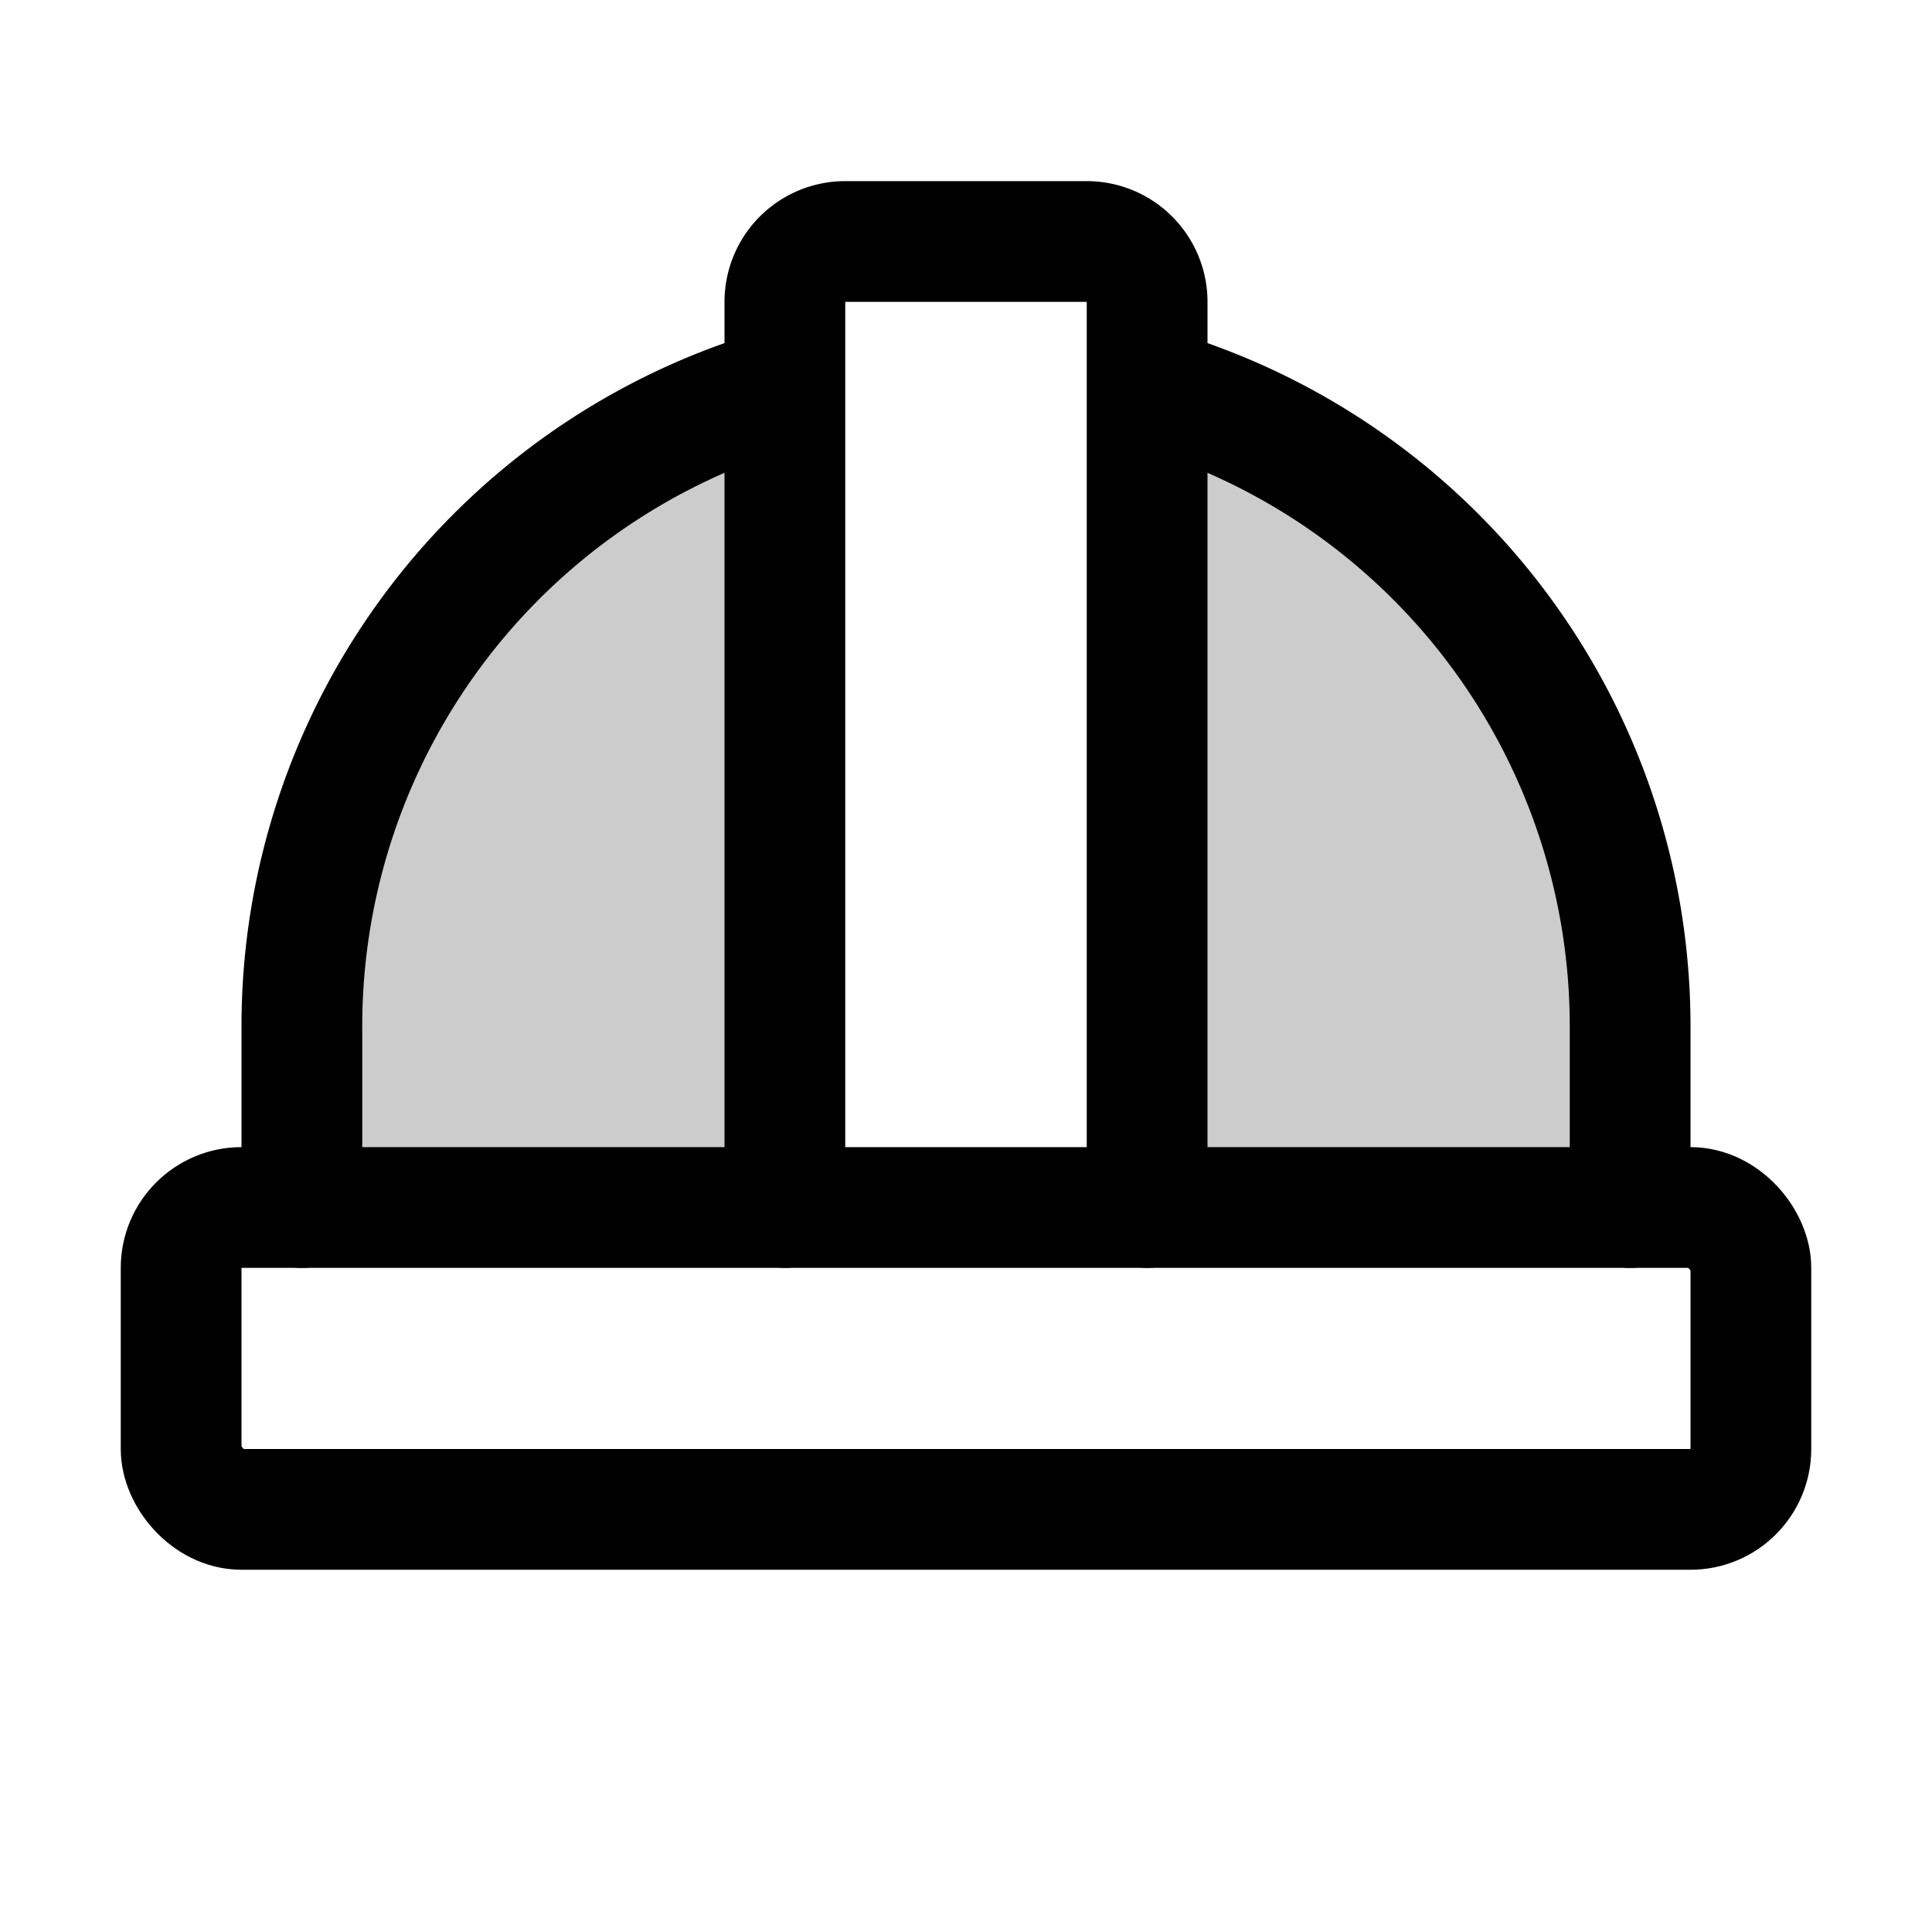 <svg xmlns="http://www.w3.org/2000/svg" viewBox="0 0 256 256"><path fill="none" d="M0 0h256v256H0z"/><path d="M104 160V51.31A88 88 0 0 0 40 136v24ZM152 160V51.31A88 88 0 0 1 216 136v24Z" opacity=".2"/><rect width="208" height="40" x="24" y="160" fill="none" stroke="currentColor" stroke-linecap="round" stroke-linejoin="round" stroke-width="16" rx="8"/><path fill="none" stroke="currentColor" stroke-linecap="round" stroke-linejoin="round" stroke-width="16" d="M104 160V40a8 8 0 0 1 8-8h32a8 8 0 0 1 8 8v120M216 160v-24a88 88 0 0 0-64-84.69M40 160v-24a88 88 0 0 1 64-84.69"/></svg>